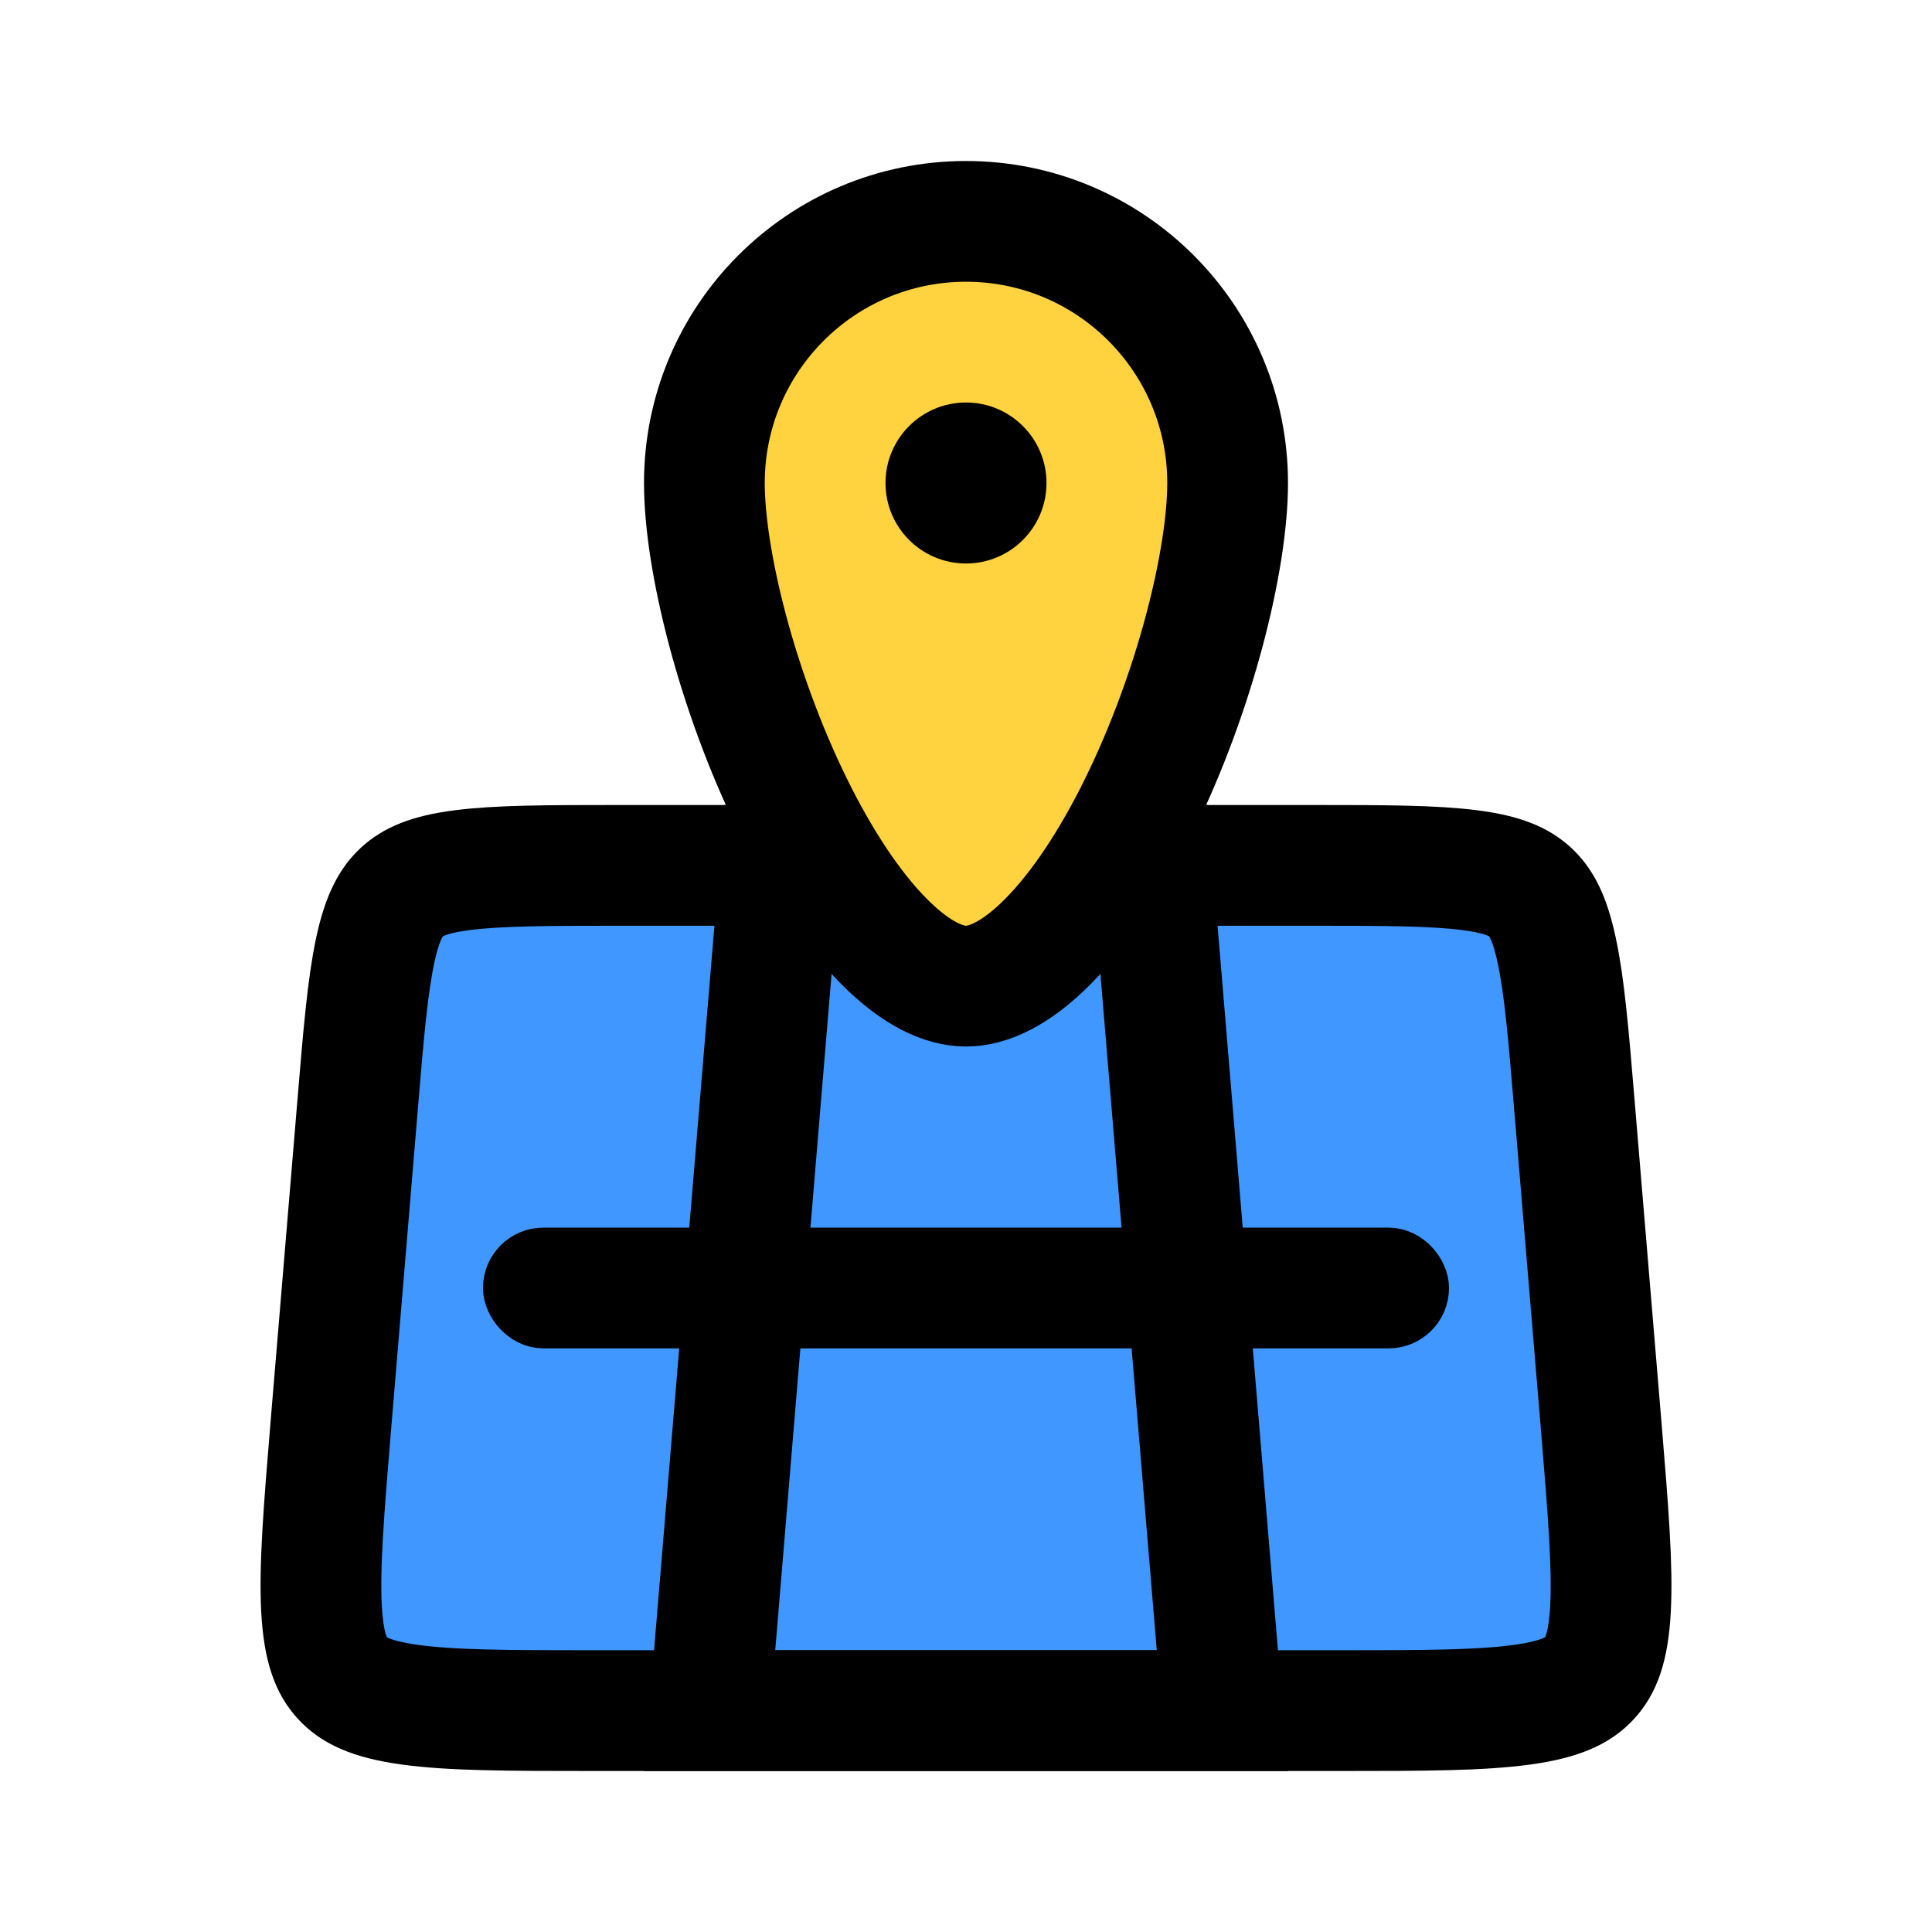 <svg width="24" height="24" viewBox="0 0 24 24" fill="none" xmlns="http://www.w3.org/2000/svg">
<path d="M16.653 21.25H7.347C6.308 21.25 5.607 21.248 5.087 21.176C4.59 21.107 4.385 20.988 4.254 20.846C4.123 20.704 4.022 20.49 3.994 19.988C3.966 19.465 4.022 18.766 4.108 17.73L4.442 13.73C4.516 12.839 4.567 12.244 4.662 11.801C4.753 11.38 4.865 11.199 4.994 11.08C5.123 10.962 5.312 10.865 5.74 10.81C6.189 10.752 6.787 10.75 7.681 10.75H16.32C17.213 10.75 17.811 10.752 18.26 10.81C18.688 10.865 18.877 10.962 19.006 11.08C19.135 11.199 19.247 11.38 19.337 11.801C19.433 12.244 19.484 12.839 19.558 13.73L19.892 17.73C19.978 18.766 20.034 19.465 20.006 19.988C19.979 20.49 19.877 20.704 19.746 20.846C19.616 20.988 19.41 21.107 18.913 21.176C18.393 21.248 17.692 21.25 16.653 21.25Z" fill="#3F97FF" stroke="black" stroke-width="1.5" stroke-linecap="round"/>
<path d="M14.31 10.75L15.185 21.25H8.815L9.69 10.75H14.31Z" stroke="black" stroke-width="1.5" stroke-linecap="round"/>
<path d="M15.25 6C15.25 6.959 14.844 8.595 14.155 9.998C13.814 10.693 13.425 11.284 13.024 11.689C12.616 12.102 12.27 12.25 12 12.25C11.73 12.25 11.384 12.102 10.976 11.689C10.575 11.284 10.186 10.693 9.845 9.998C9.156 8.595 8.75 6.959 8.75 6C8.75 4.205 10.205 2.75 12 2.75C13.795 2.75 15.25 4.205 15.25 6Z" fill="#FFD33F" stroke="black" stroke-width="1.5" stroke-linecap="round"/>
<circle cx="12" cy="6" r="1" fill="black"/>
<rect x="6.375" y="15.625" width="11.25" height="0.75" rx="0.375" stroke="black" stroke-width="0.75" stroke-linecap="round"/>
</svg>
